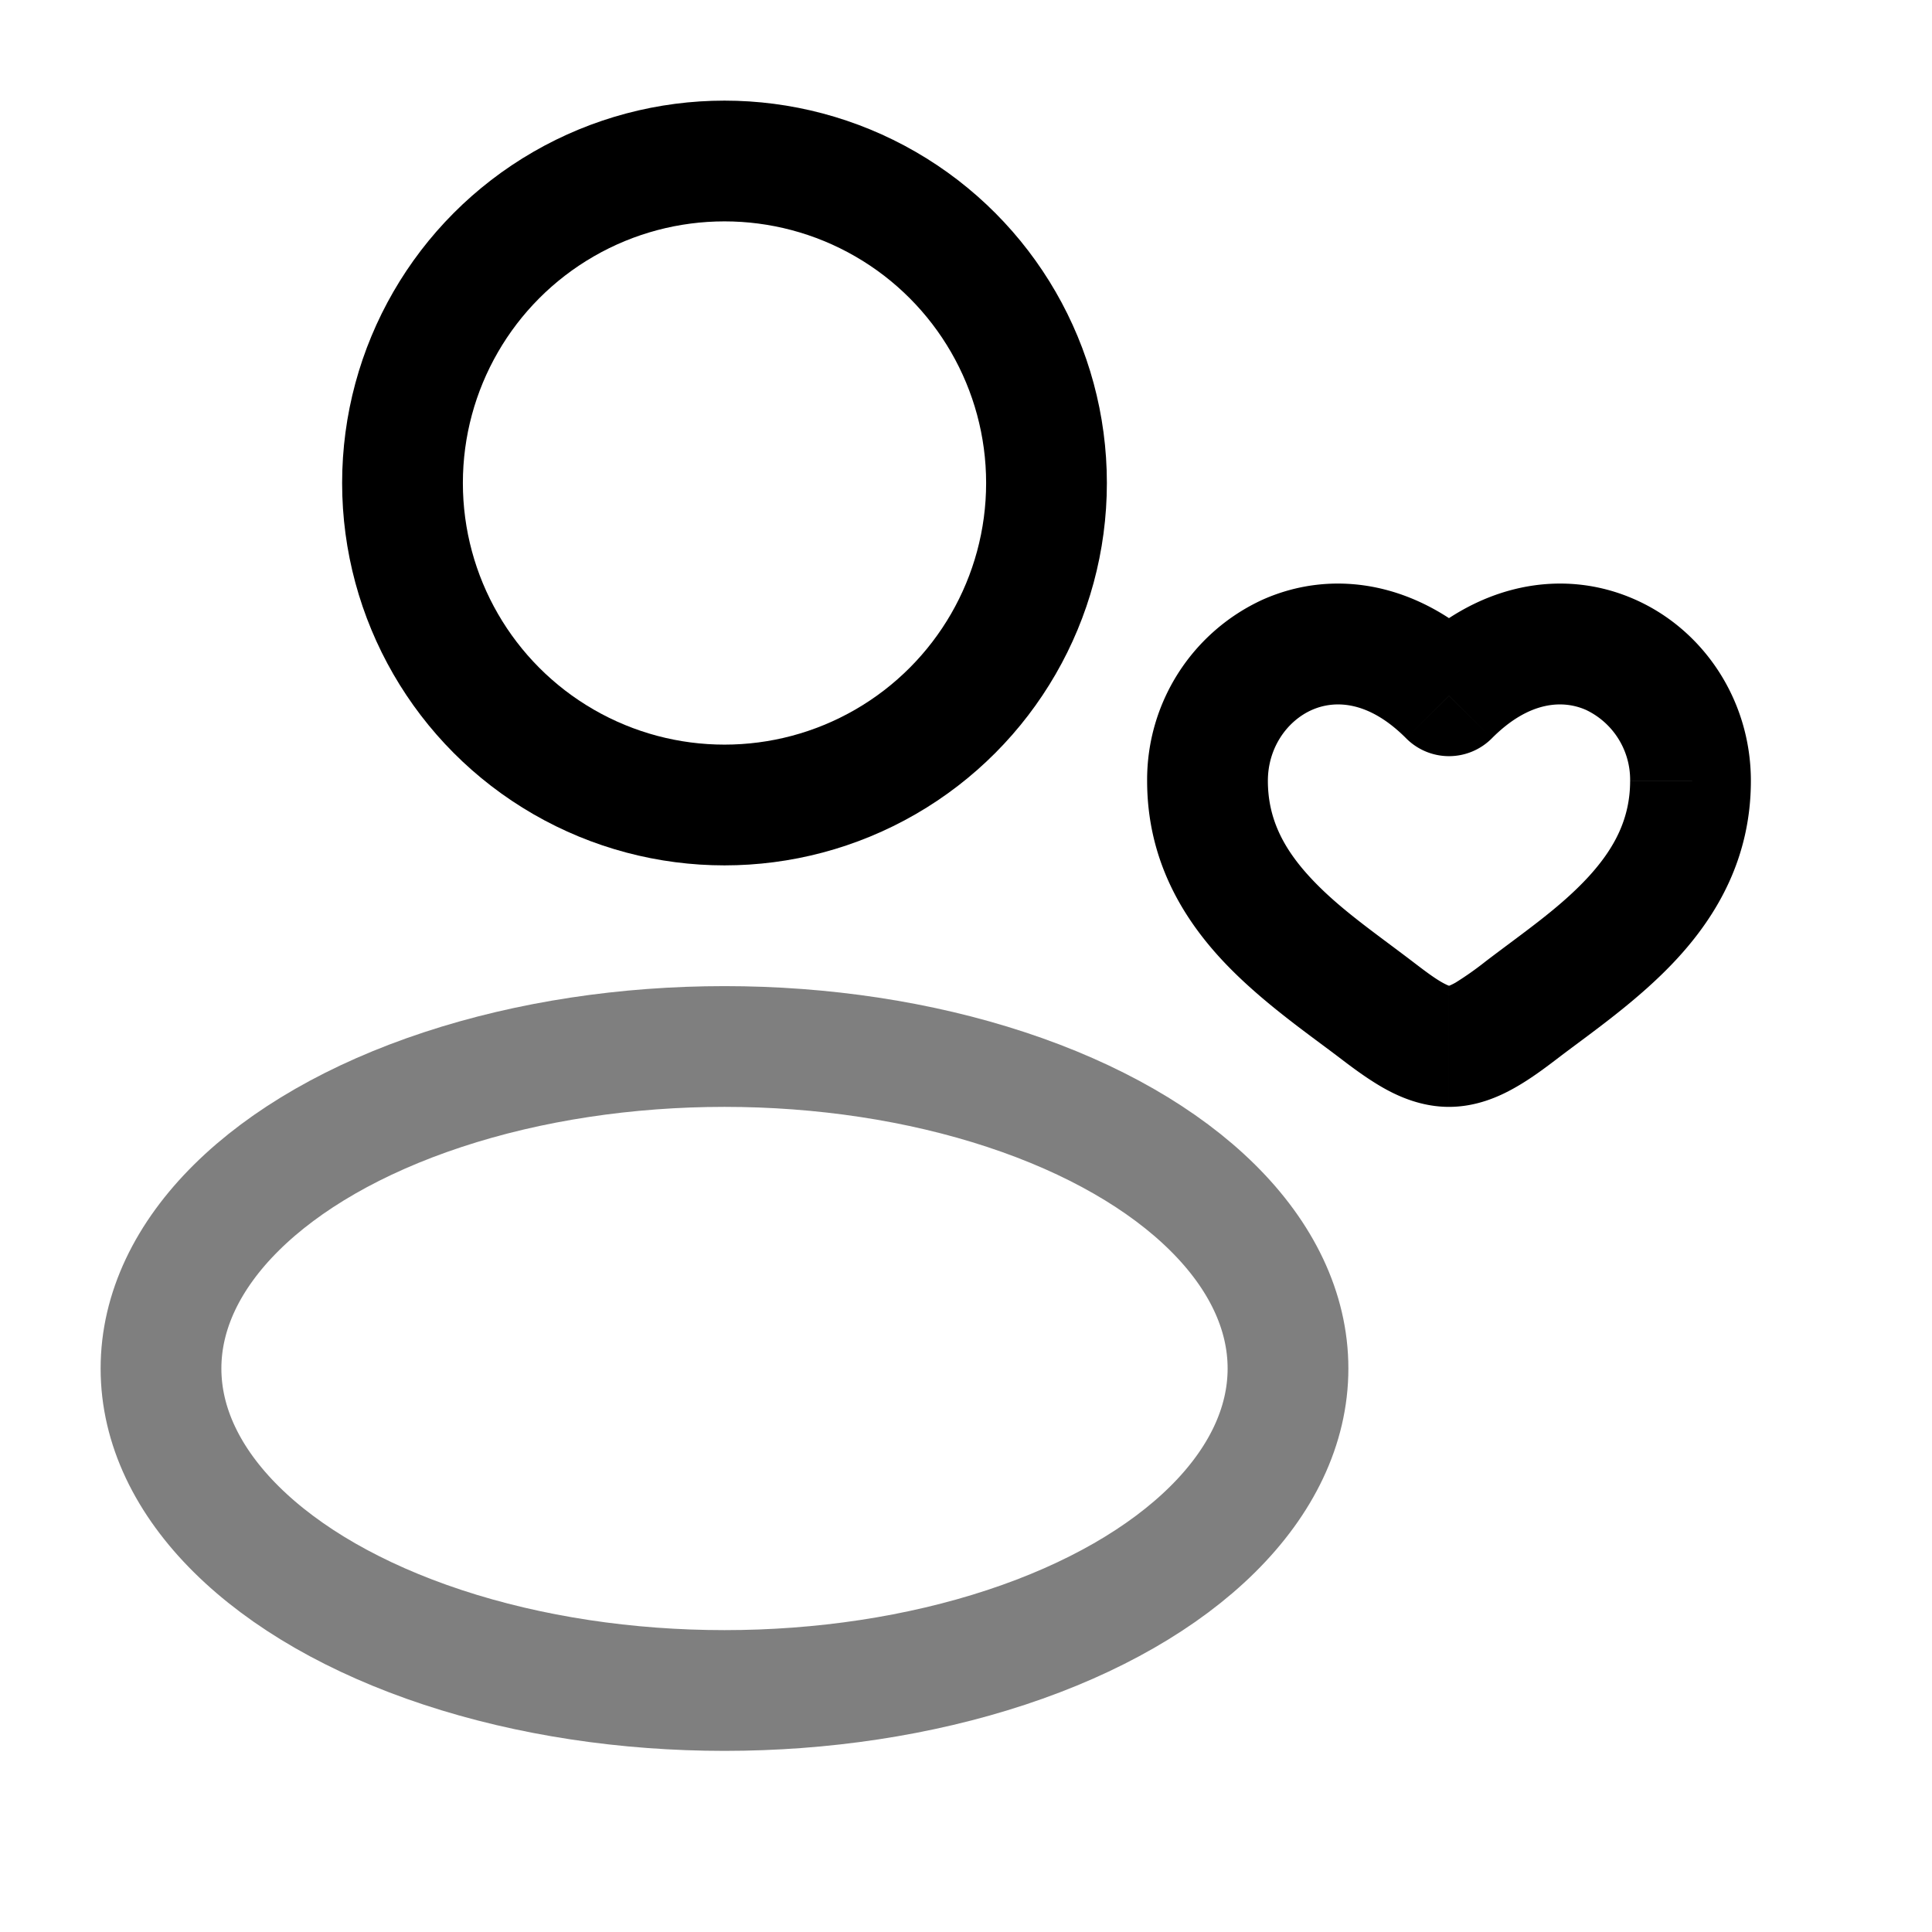 <svg viewBox="0 0 24 24"><g fill="none"><circle cx="9" cy="6" r="4" stroke="currentColor" stroke-width="1.5"/><ellipse cx="9" cy="17" stroke="currentColor" stroke-width="1.5" opacity=".5" rx="7" ry="4"/><path fill="currentColor" d="m17.089 12.539l.455-.597zM18 8.644l-.532.528a.75.75 0 0 0 1.064 0zm.912 3.895l-.456-.597zm-1.368-.597c-.487-.371-.925-.668-1.278-1.053c-.327-.357-.516-.725-.516-1.19h-1.5c0 .95.414 1.663.91 2.204c.471.513 1.077.93 1.474 1.232zM15.75 9.7c0-.412.24-.745.547-.881c.267-.118.69-.13 1.171.353l1.064-1.057c-.87-.875-1.945-1.065-2.842-.668A2.46 2.46 0 0 0 14.25 9.7zm.884 3.435c.148.113.342.26.545.376s.487.239.821.239v-1.5c.034 0 .017.011-.082-.044c-.1-.056-.212-.14-.374-.264zm2.732 0c.397-.303 1.003-.719 1.473-1.232c.497-.541.911-1.255.911-2.203h-1.5c0 .464-.189.832-.516 1.19c-.353.384-.791.681-1.278 1.052zM21.75 9.7c0-1-.585-1.875-1.44-2.253c-.896-.397-1.973-.207-2.842.668l1.064 1.057c.48-.483.904-.471 1.17-.353a.96.96 0 0 1 .548.88zm-3.294 2.242a4 4 0 0 1-.374.264c-.099.056-.116.044-.082.044v1.5c.334 0 .617-.123.82-.239c.204-.115.398-.263.546-.376z"/></g></svg>